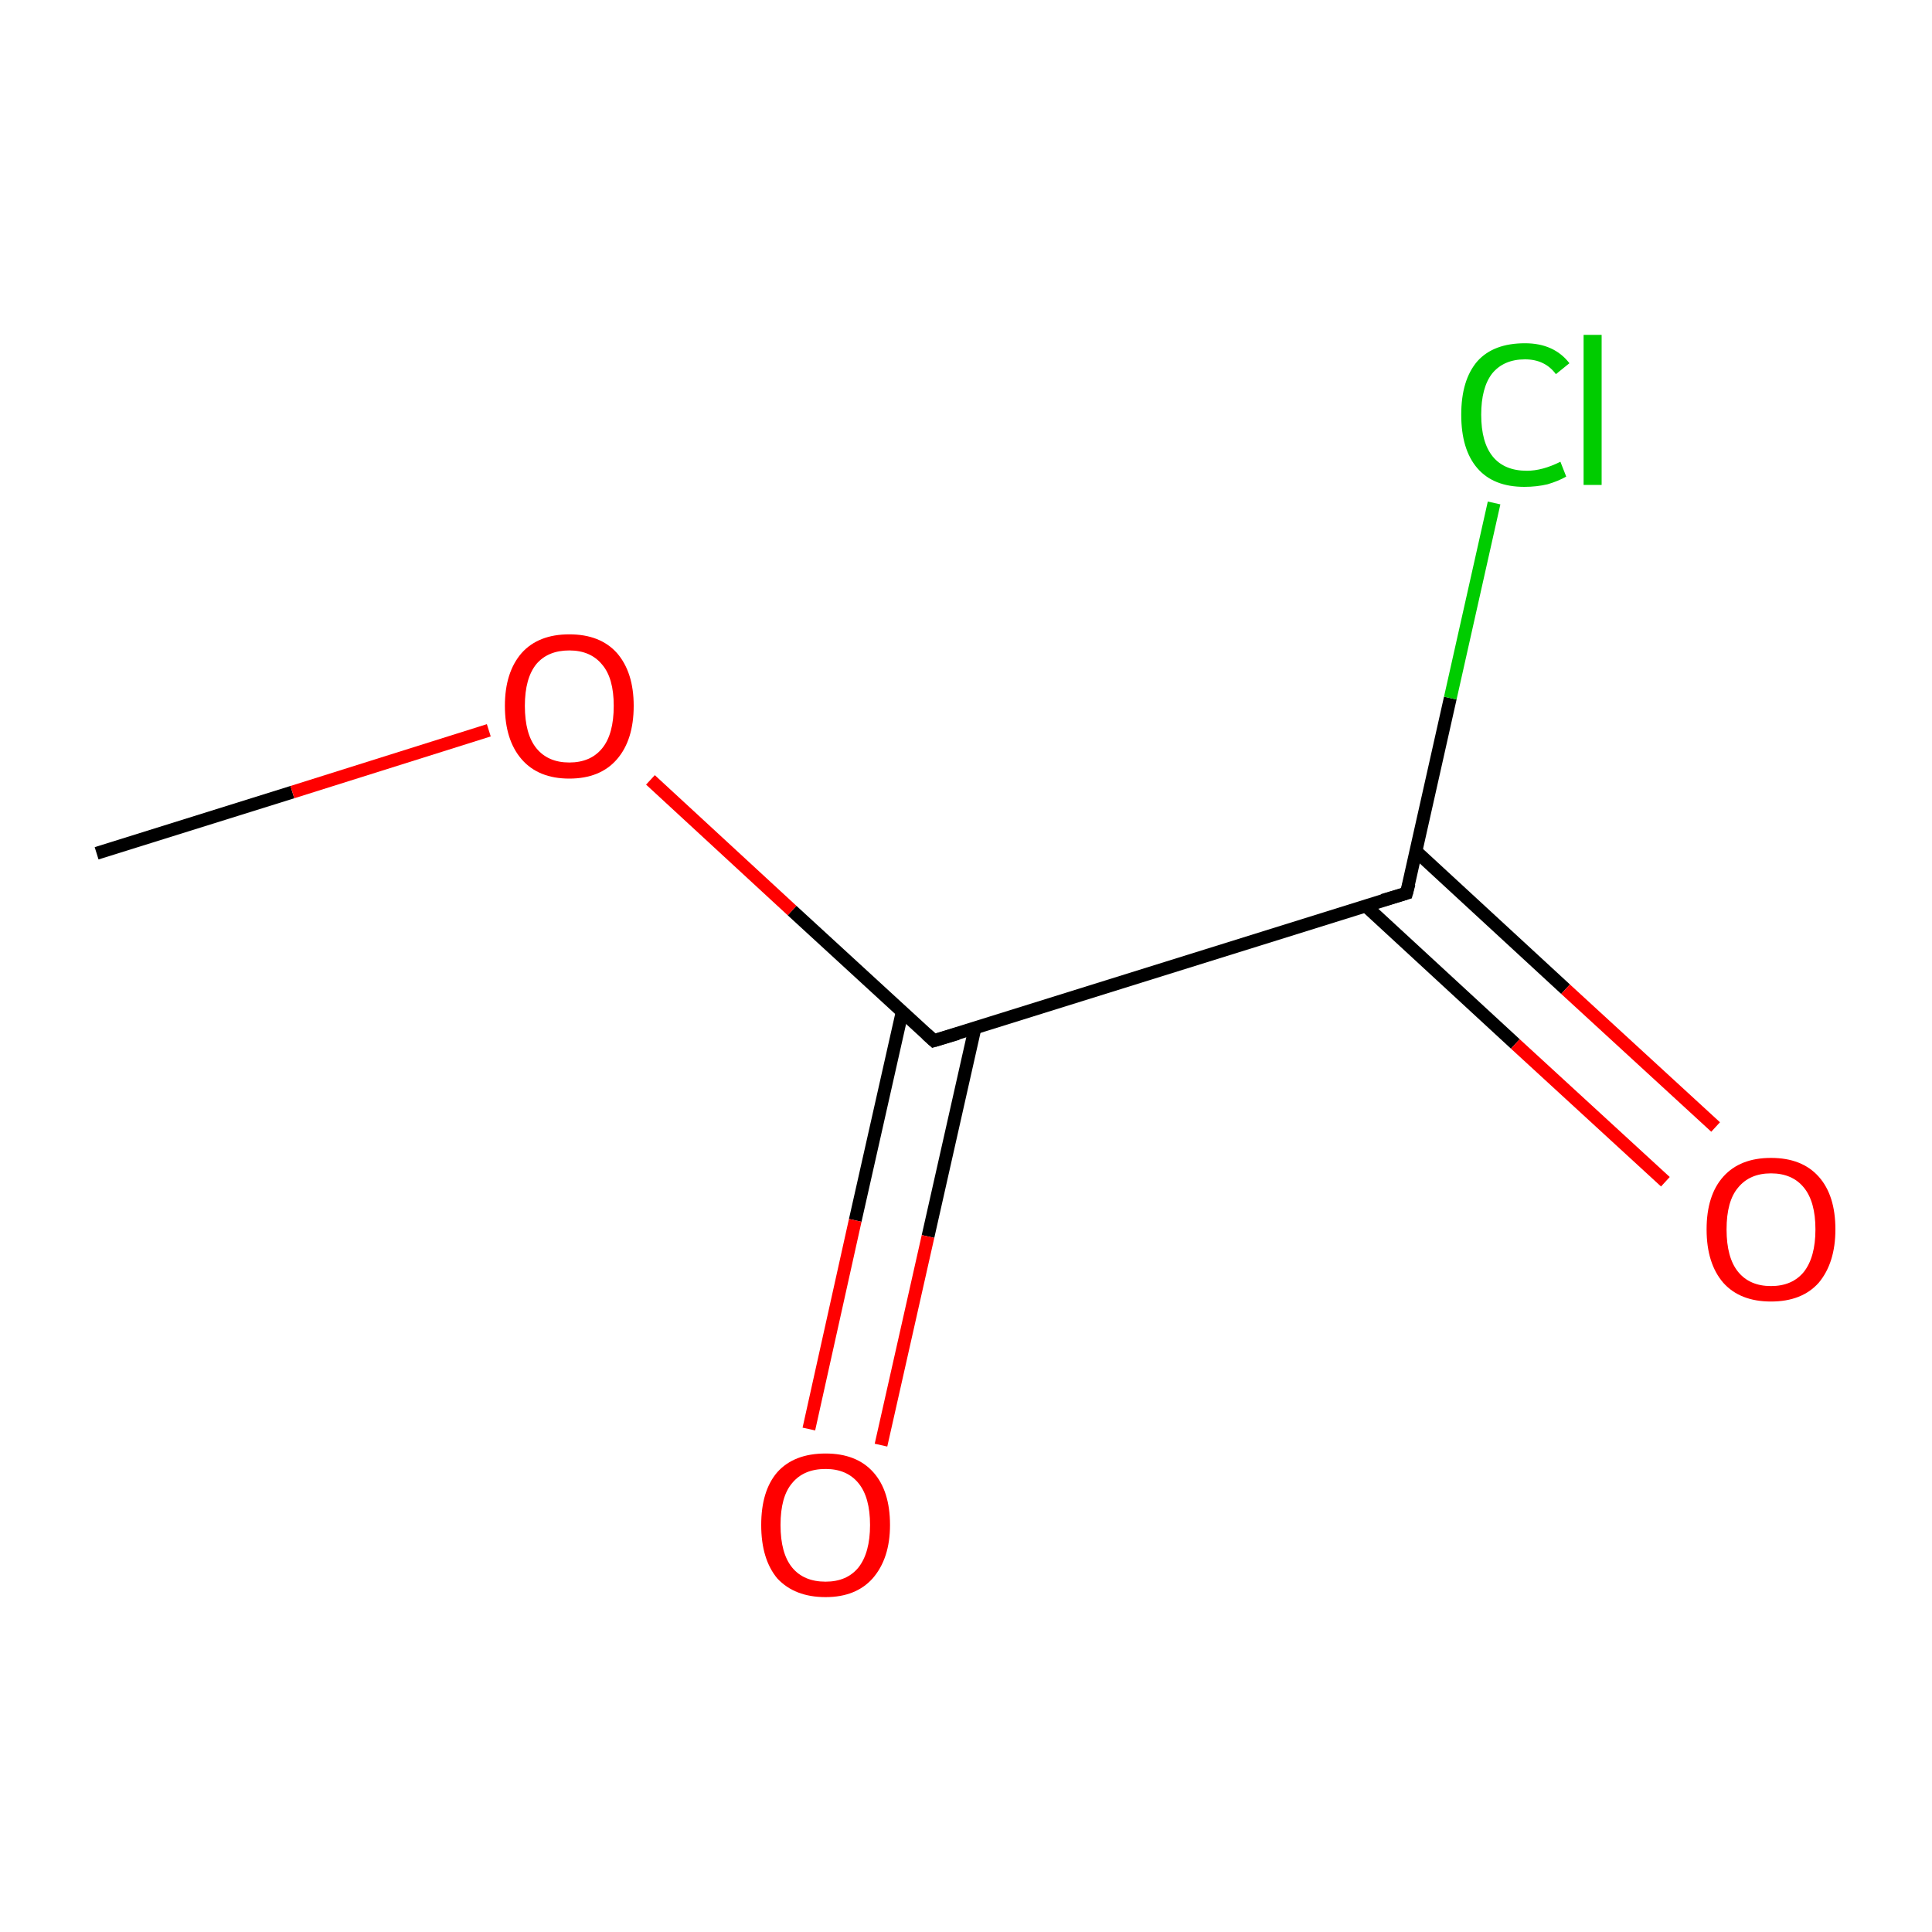 <?xml version='1.0' encoding='iso-8859-1'?>
<svg version='1.1' baseProfile='full'
              xmlns='http://www.w3.org/2000/svg'
                      xmlns:rdkit='http://www.rdkit.org/xml'
                      xmlns:xlink='http://www.w3.org/1999/xlink'
                  xml:space='preserve'
width='300px' height='300px' viewBox='0 0 300 300'>
<!-- END OF HEADER -->
<rect style='opacity:1.0;fill:#FFFFFF;stroke:none' width='300.0' height='300.0' x='0.0' y='0.0'> </rect>
<path class='bond-0 atom-0 atom-1' d='M 15.0,132.5 L 45.4,123.0' style='fill:none;fill-rule:evenodd;stroke:#000000;stroke-width:2.0px;stroke-linecap:butt;stroke-linejoin:miter;stroke-opacity:1' />
<path class='bond-0 atom-0 atom-1' d='M 45.4,123.0 L 75.9,113.4' style='fill:none;fill-rule:evenodd;stroke:#FF0000;stroke-width:2.0px;stroke-linecap:butt;stroke-linejoin:miter;stroke-opacity:1' />
<path class='bond-1 atom-1 atom-2' d='M 101.0,121.1 L 123.0,141.4' style='fill:none;fill-rule:evenodd;stroke:#FF0000;stroke-width:2.0px;stroke-linecap:butt;stroke-linejoin:miter;stroke-opacity:1' />
<path class='bond-1 atom-1 atom-2' d='M 123.0,141.4 L 145.0,161.6' style='fill:none;fill-rule:evenodd;stroke:#000000;stroke-width:2.0px;stroke-linecap:butt;stroke-linejoin:miter;stroke-opacity:1' />
<path class='bond-2 atom-2 atom-3' d='M 140.1,157.1 L 132.8,189.5' style='fill:none;fill-rule:evenodd;stroke:#000000;stroke-width:2.0px;stroke-linecap:butt;stroke-linejoin:miter;stroke-opacity:1' />
<path class='bond-2 atom-2 atom-3' d='M 132.8,189.5 L 125.6,221.9' style='fill:none;fill-rule:evenodd;stroke:#FF0000;stroke-width:2.0px;stroke-linecap:butt;stroke-linejoin:miter;stroke-opacity:1' />
<path class='bond-2 atom-2 atom-3' d='M 151.4,159.6 L 144.1,192.0' style='fill:none;fill-rule:evenodd;stroke:#000000;stroke-width:2.0px;stroke-linecap:butt;stroke-linejoin:miter;stroke-opacity:1' />
<path class='bond-2 atom-2 atom-3' d='M 144.1,192.0 L 136.8,224.4' style='fill:none;fill-rule:evenodd;stroke:#FF0000;stroke-width:2.0px;stroke-linecap:butt;stroke-linejoin:miter;stroke-opacity:1' />
<path class='bond-3 atom-2 atom-4' d='M 145.0,161.6 L 218.4,138.7' style='fill:none;fill-rule:evenodd;stroke:#000000;stroke-width:2.0px;stroke-linecap:butt;stroke-linejoin:miter;stroke-opacity:1' />
<path class='bond-4 atom-4 atom-5' d='M 212.1,140.7 L 235.3,162.1' style='fill:none;fill-rule:evenodd;stroke:#000000;stroke-width:2.0px;stroke-linecap:butt;stroke-linejoin:miter;stroke-opacity:1' />
<path class='bond-4 atom-4 atom-5' d='M 235.3,162.1 L 258.6,183.5' style='fill:none;fill-rule:evenodd;stroke:#FF0000;stroke-width:2.0px;stroke-linecap:butt;stroke-linejoin:miter;stroke-opacity:1' />
<path class='bond-4 atom-4 atom-5' d='M 219.9,132.2 L 243.1,153.6' style='fill:none;fill-rule:evenodd;stroke:#000000;stroke-width:2.0px;stroke-linecap:butt;stroke-linejoin:miter;stroke-opacity:1' />
<path class='bond-4 atom-4 atom-5' d='M 243.1,153.6 L 266.4,175.0' style='fill:none;fill-rule:evenodd;stroke:#FF0000;stroke-width:2.0px;stroke-linecap:butt;stroke-linejoin:miter;stroke-opacity:1' />
<path class='bond-5 atom-4 atom-6' d='M 218.4,138.7 L 225.2,108.4' style='fill:none;fill-rule:evenodd;stroke:#000000;stroke-width:2.0px;stroke-linecap:butt;stroke-linejoin:miter;stroke-opacity:1' />
<path class='bond-5 atom-4 atom-6' d='M 225.2,108.4 L 232.0,78.1' style='fill:none;fill-rule:evenodd;stroke:#00CC00;stroke-width:2.0px;stroke-linecap:butt;stroke-linejoin:miter;stroke-opacity:1' />
<path d='M 143.9,160.6 L 145.0,161.6 L 148.7,160.5' style='fill:none;stroke:#000000;stroke-width:2.0px;stroke-linecap:butt;stroke-linejoin:miter;stroke-miterlimit:10;stroke-opacity:1;' />
<path d='M 214.7,139.8 L 218.4,138.7 L 218.8,137.2' style='fill:none;stroke:#000000;stroke-width:2.0px;stroke-linecap:butt;stroke-linejoin:miter;stroke-miterlimit:10;stroke-opacity:1;' />
<path class='atom-1' d='M 78.4 109.6
Q 78.4 104.4, 81.0 101.4
Q 83.6 98.5, 88.4 98.5
Q 93.2 98.5, 95.8 101.4
Q 98.4 104.4, 98.4 109.6
Q 98.4 114.9, 95.8 117.9
Q 93.2 120.9, 88.4 120.9
Q 83.6 120.9, 81.0 117.9
Q 78.4 114.9, 78.4 109.6
M 88.4 118.4
Q 91.7 118.4, 93.5 116.2
Q 95.3 114.0, 95.3 109.6
Q 95.3 105.3, 93.5 103.2
Q 91.7 101.0, 88.4 101.0
Q 85.1 101.0, 83.3 103.1
Q 81.5 105.3, 81.5 109.6
Q 81.5 114.0, 83.3 116.2
Q 85.1 118.4, 88.4 118.4
' fill='#FF0000'/>
<path class='atom-3' d='M 118.2 236.8
Q 118.2 231.5, 120.7 228.6
Q 123.3 225.7, 128.2 225.7
Q 133.0 225.7, 135.6 228.6
Q 138.2 231.5, 138.2 236.8
Q 138.2 242.0, 135.5 245.1
Q 132.9 248.0, 128.2 248.0
Q 123.4 248.0, 120.7 245.1
Q 118.2 242.1, 118.2 236.8
M 128.2 245.6
Q 131.5 245.6, 133.3 243.4
Q 135.1 241.1, 135.1 236.8
Q 135.1 232.5, 133.3 230.3
Q 131.5 228.1, 128.2 228.1
Q 124.8 228.1, 123.0 230.3
Q 121.2 232.4, 121.2 236.8
Q 121.2 241.2, 123.0 243.4
Q 124.8 245.6, 128.2 245.6
' fill='#FF0000'/>
<path class='atom-5' d='M 265.0 190.9
Q 265.0 185.6, 267.6 182.7
Q 270.2 179.8, 275.0 179.8
Q 279.8 179.8, 282.4 182.7
Q 285.0 185.6, 285.0 190.9
Q 285.0 196.1, 282.4 199.2
Q 279.8 202.1, 275.0 202.1
Q 270.2 202.1, 267.6 199.2
Q 265.0 196.2, 265.0 190.9
M 275.0 199.7
Q 278.3 199.7, 280.1 197.5
Q 281.9 195.2, 281.9 190.9
Q 281.9 186.6, 280.1 184.4
Q 278.3 182.2, 275.0 182.2
Q 271.7 182.2, 269.9 184.4
Q 268.1 186.5, 268.1 190.9
Q 268.1 195.3, 269.9 197.5
Q 271.7 199.7, 275.0 199.7
' fill='#FF0000'/>
<path class='atom-6' d='M 226.9 64.4
Q 226.9 59.0, 229.4 56.1
Q 231.9 53.3, 236.8 53.3
Q 241.3 53.3, 243.7 56.4
L 241.6 58.1
Q 239.9 55.8, 236.8 55.8
Q 233.5 55.8, 231.7 58.0
Q 230.0 60.2, 230.0 64.4
Q 230.0 68.7, 231.8 70.9
Q 233.6 73.1, 237.1 73.1
Q 239.5 73.1, 242.3 71.7
L 243.2 74.0
Q 242.0 74.7, 240.3 75.2
Q 238.6 75.6, 236.7 75.6
Q 231.9 75.6, 229.4 72.7
Q 226.9 69.8, 226.9 64.4
' fill='#00CC00'/>
<path class='atom-6' d='M 245.9 52.0
L 248.7 52.0
L 248.7 75.3
L 245.9 75.3
L 245.9 52.0
' fill='#00CC00'/>
</svg>

